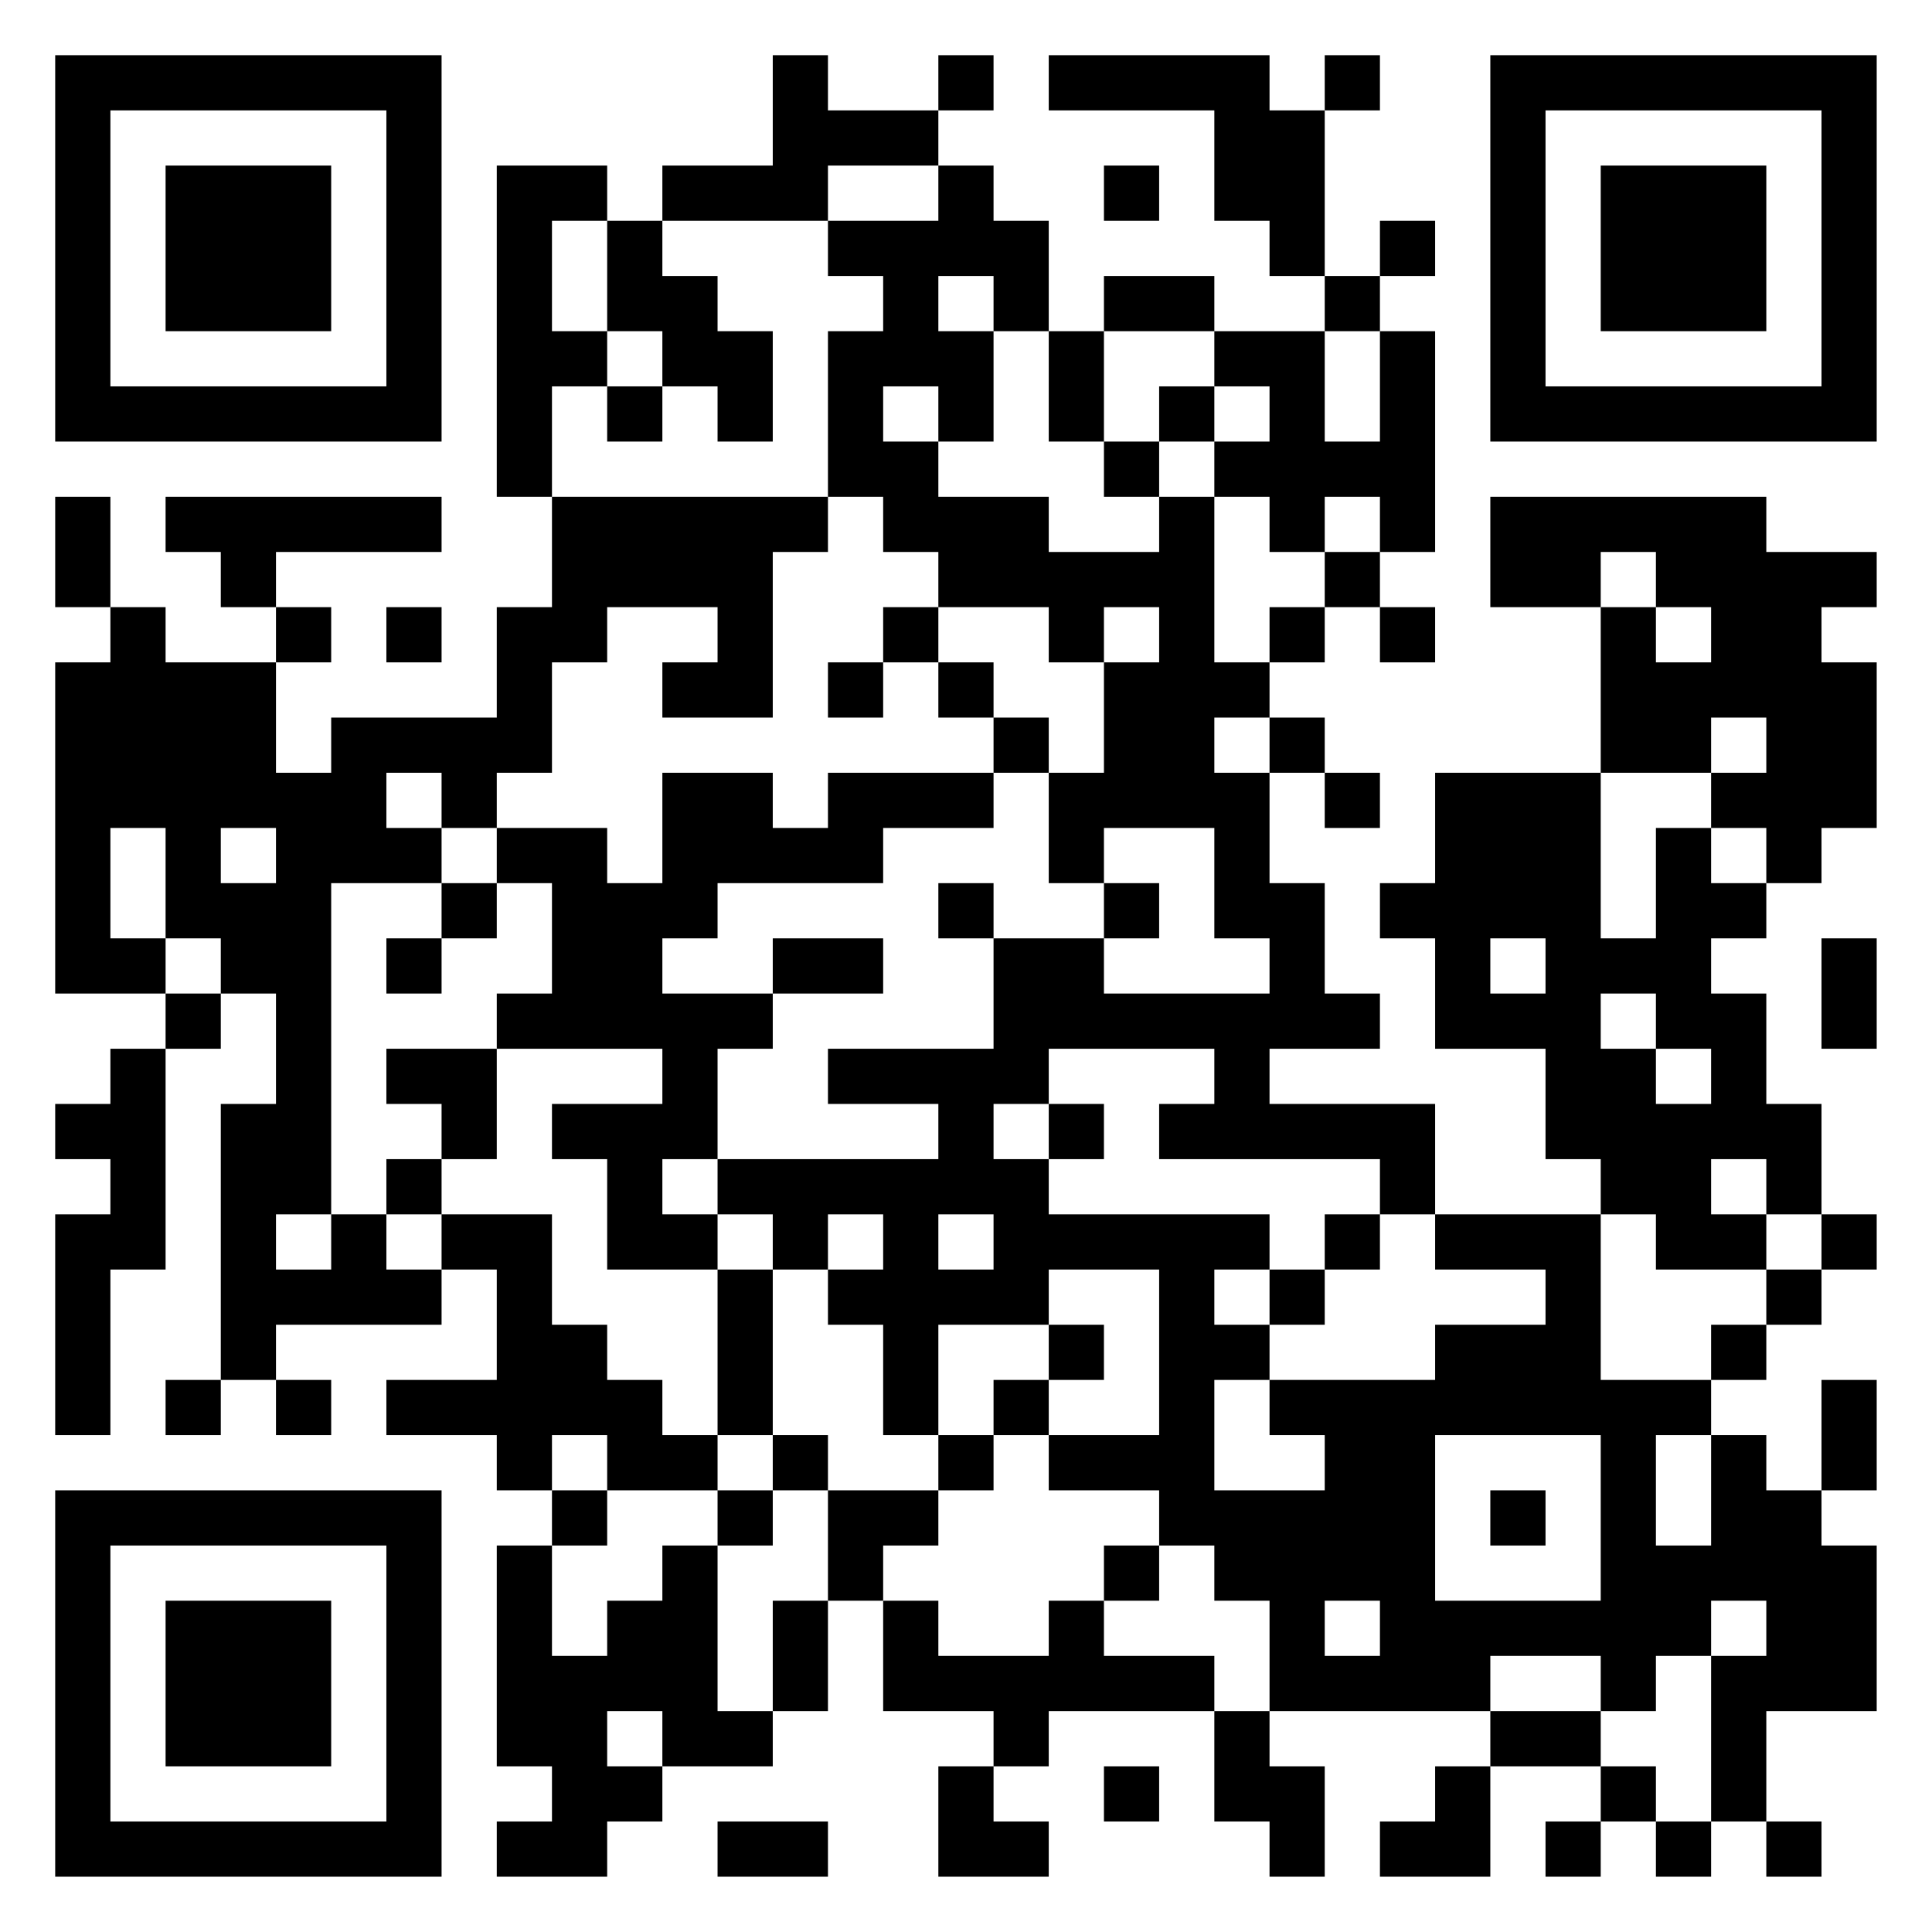 <?xml version="1.0" encoding="UTF-8"?>
<svg xmlns="http://www.w3.org/2000/svg" version="1.1" width="300" height="300" viewBox="0 0 300 300"><rect x="0" y="0" width="300" height="300" fill="#ffffff"/><g transform="scale(8.571)"><g transform="translate(1,1)"><path fill-rule="evenodd" d="M13 0L13 2L11 2L11 3L10 3L10 2L8 2L8 8L9 8L9 10L8 10L8 12L5 12L5 13L4 13L4 11L5 11L5 10L4 10L4 9L7 9L7 8L2 8L2 9L3 9L3 10L4 10L4 11L2 11L2 10L1 10L1 8L0 8L0 10L1 10L1 11L0 11L0 17L2 17L2 18L1 18L1 19L0 19L0 20L1 20L1 21L0 21L0 25L1 25L1 22L2 22L2 18L3 18L3 17L4 17L4 19L3 19L3 24L2 24L2 25L3 25L3 24L4 24L4 25L5 25L5 24L4 24L4 23L7 23L7 22L8 22L8 24L6 24L6 25L8 25L8 26L9 26L9 27L8 27L8 31L9 31L9 32L8 32L8 33L10 33L10 32L11 32L11 31L13 31L13 30L14 30L14 28L15 28L15 30L17 30L17 31L16 31L16 33L18 33L18 32L17 32L17 31L18 31L18 30L21 30L21 32L22 32L22 33L23 33L23 31L22 31L22 30L26 30L26 31L25 31L25 32L24 32L24 33L26 33L26 31L28 31L28 32L27 32L27 33L28 33L28 32L29 32L29 33L30 33L30 32L31 32L31 33L32 33L32 32L31 32L31 30L33 30L33 27L32 27L32 26L33 26L33 24L32 24L32 26L31 26L31 25L30 25L30 24L31 24L31 23L32 23L32 22L33 22L33 21L32 21L32 19L31 19L31 17L30 17L30 16L31 16L31 15L32 15L32 14L33 14L33 11L32 11L32 10L33 10L33 9L31 9L31 8L26 8L26 10L28 10L28 13L25 13L25 15L24 15L24 16L25 16L25 18L27 18L27 20L28 20L28 21L25 21L25 19L22 19L22 18L24 18L24 17L23 17L23 15L22 15L22 13L23 13L23 14L24 14L24 13L23 13L23 12L22 12L22 11L23 11L23 10L24 10L24 11L25 11L25 10L24 10L24 9L25 9L25 5L24 5L24 4L25 4L25 3L24 3L24 4L23 4L23 1L24 1L24 0L23 0L23 1L22 1L22 0L18 0L18 1L21 1L21 3L22 3L22 4L23 4L23 5L21 5L21 4L19 4L19 5L18 5L18 3L17 3L17 2L16 2L16 1L17 1L17 0L16 0L16 1L14 1L14 0ZM14 2L14 3L11 3L11 4L12 4L12 5L13 5L13 7L12 7L12 6L11 6L11 5L10 5L10 3L9 3L9 5L10 5L10 6L9 6L9 8L14 8L14 9L13 9L13 12L11 12L11 11L12 11L12 10L10 10L10 11L9 11L9 13L8 13L8 14L7 14L7 13L6 13L6 14L7 14L7 15L5 15L5 21L4 21L4 22L5 22L5 21L6 21L6 22L7 22L7 21L9 21L9 23L10 23L10 24L11 24L11 25L12 25L12 26L10 26L10 25L9 25L9 26L10 26L10 27L9 27L9 29L10 29L10 28L11 28L11 27L12 27L12 30L13 30L13 28L14 28L14 26L16 26L16 27L15 27L15 28L16 28L16 29L18 29L18 28L19 28L19 29L21 29L21 30L22 30L22 28L21 28L21 27L20 27L20 26L18 26L18 25L20 25L20 22L18 22L18 23L16 23L16 25L15 25L15 23L14 23L14 22L15 22L15 21L14 21L14 22L13 22L13 21L12 21L12 20L16 20L16 19L14 19L14 18L17 18L17 16L19 16L19 17L22 17L22 16L21 16L21 14L19 14L19 15L18 15L18 13L19 13L19 11L20 11L20 10L19 10L19 11L18 11L18 10L16 10L16 9L15 9L15 8L14 8L14 5L15 5L15 4L14 4L14 3L16 3L16 2ZM19 2L19 3L20 3L20 2ZM16 4L16 5L17 5L17 7L16 7L16 6L15 6L15 7L16 7L16 8L18 8L18 9L20 9L20 8L21 8L21 11L22 11L22 10L23 10L23 9L24 9L24 8L23 8L23 9L22 9L22 8L21 8L21 7L22 7L22 6L21 6L21 5L19 5L19 7L18 7L18 5L17 5L17 4ZM23 5L23 7L24 7L24 5ZM10 6L10 7L11 7L11 6ZM20 6L20 7L19 7L19 8L20 8L20 7L21 7L21 6ZM28 9L28 10L29 10L29 11L30 11L30 10L29 10L29 9ZM6 10L6 11L7 11L7 10ZM15 10L15 11L14 11L14 12L15 12L15 11L16 11L16 12L17 12L17 13L14 13L14 14L13 14L13 13L11 13L11 15L10 15L10 14L8 14L8 15L7 15L7 16L6 16L6 17L7 17L7 16L8 16L8 15L9 15L9 17L8 17L8 18L6 18L6 19L7 19L7 20L6 20L6 21L7 21L7 20L8 20L8 18L11 18L11 19L9 19L9 20L10 20L10 22L12 22L12 25L13 25L13 26L12 26L12 27L13 27L13 26L14 26L14 25L13 25L13 22L12 22L12 21L11 21L11 20L12 20L12 18L13 18L13 17L15 17L15 16L13 16L13 17L11 17L11 16L12 16L12 15L15 15L15 14L17 14L17 13L18 13L18 12L17 12L17 11L16 11L16 10ZM21 12L21 13L22 13L22 12ZM30 12L30 13L28 13L28 16L29 16L29 14L30 14L30 15L31 15L31 14L30 14L30 13L31 13L31 12ZM1 14L1 16L2 16L2 17L3 17L3 16L2 16L2 14ZM3 14L3 15L4 15L4 14ZM16 15L16 16L17 16L17 15ZM19 15L19 16L20 16L20 15ZM26 16L26 17L27 17L27 16ZM32 16L32 18L33 18L33 16ZM28 17L28 18L29 18L29 19L30 19L30 18L29 18L29 17ZM18 18L18 19L17 19L17 20L18 20L18 21L22 21L22 22L21 22L21 23L22 23L22 24L21 24L21 26L23 26L23 25L22 25L22 24L25 24L25 23L27 23L27 22L25 22L25 21L24 21L24 20L20 20L20 19L21 19L21 18ZM18 19L18 20L19 20L19 19ZM30 20L30 21L31 21L31 22L29 22L29 21L28 21L28 24L30 24L30 23L31 23L31 22L32 22L32 21L31 21L31 20ZM16 21L16 22L17 22L17 21ZM23 21L23 22L22 22L22 23L23 23L23 22L24 22L24 21ZM18 23L18 24L17 24L17 25L16 25L16 26L17 26L17 25L18 25L18 24L19 24L19 23ZM25 25L25 28L28 28L28 25ZM29 25L29 27L30 27L30 25ZM26 26L26 27L27 27L27 26ZM19 27L19 28L20 28L20 27ZM23 28L23 29L24 29L24 28ZM30 28L30 29L29 29L29 30L28 30L28 29L26 29L26 30L28 30L28 31L29 31L29 32L30 32L30 29L31 29L31 28ZM10 30L10 31L11 31L11 30ZM19 31L19 32L20 32L20 31ZM12 32L12 33L14 33L14 32ZM0 0L0 7L7 7L7 0ZM1 1L1 6L6 6L6 1ZM2 2L2 5L5 5L5 2ZM26 0L26 7L33 7L33 0ZM27 1L27 6L32 6L32 1ZM28 2L28 5L31 5L31 2ZM0 26L0 33L7 33L7 26ZM1 27L1 32L6 32L6 27ZM2 28L2 31L5 31L5 28Z" fill="#000000"/></g></g></svg>
